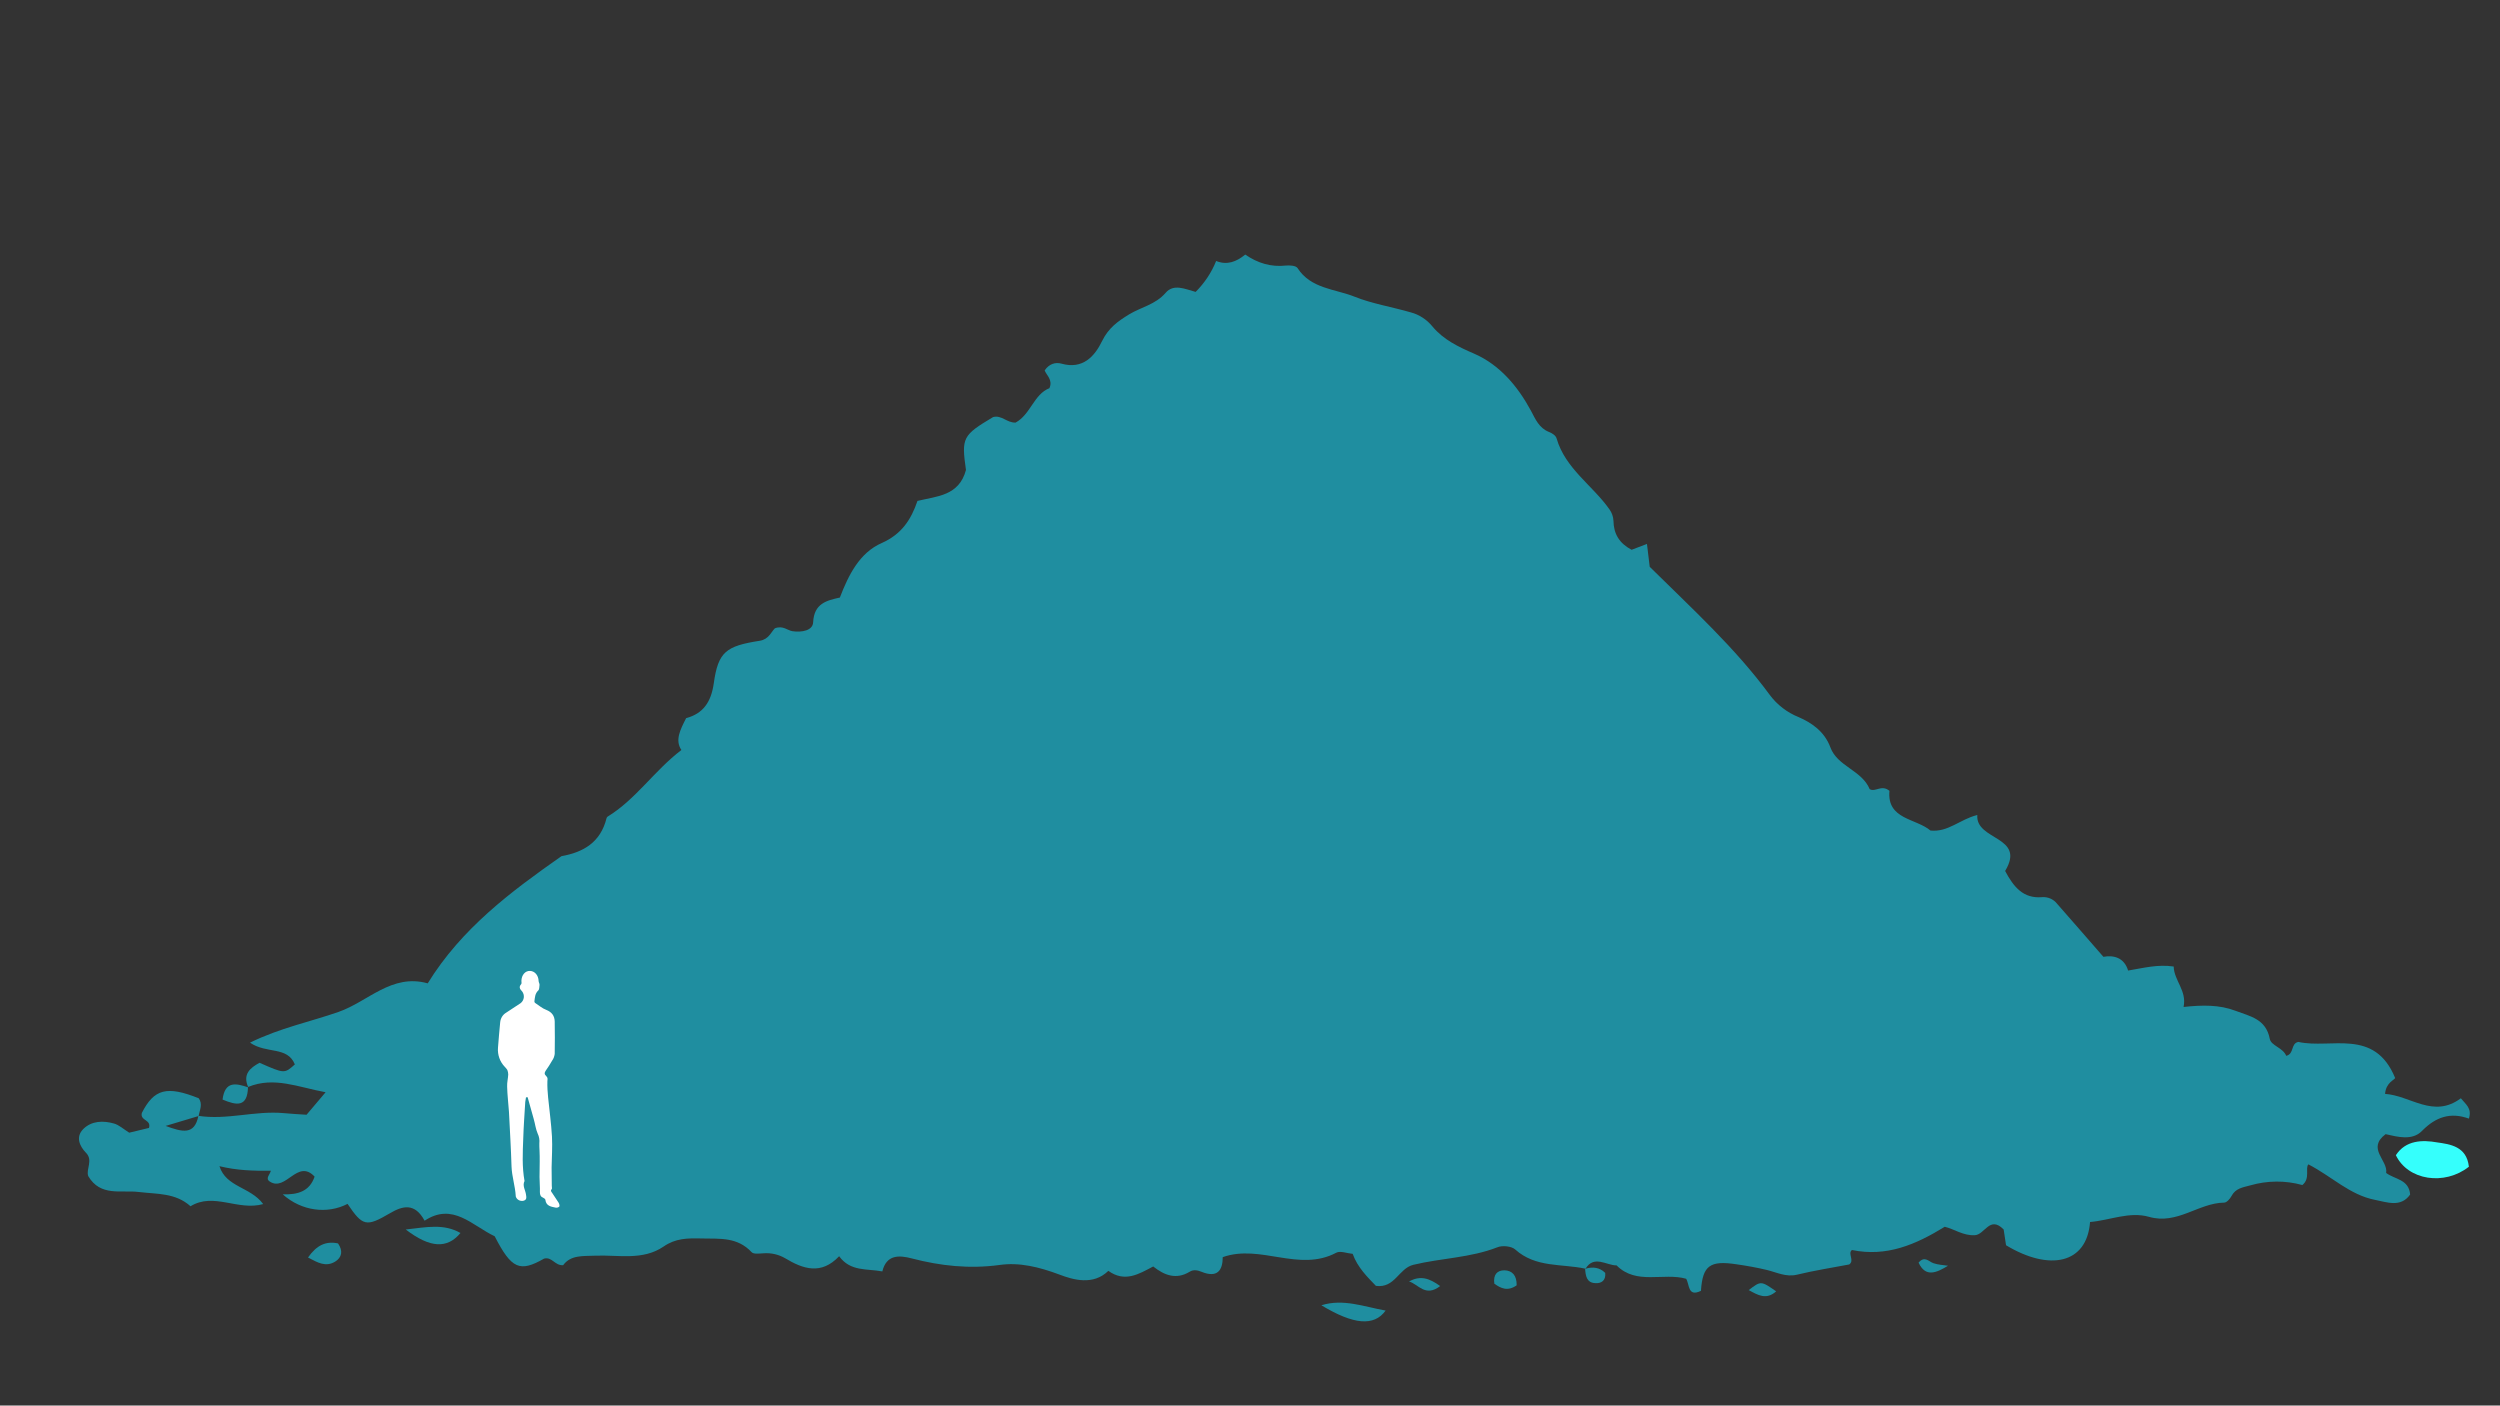 <?xml version="1.0" encoding="utf-8"?>
<!-- Generator: Adobe Illustrator 25.2.3, SVG Export Plug-In . SVG Version: 6.00 Build 0)  -->
<svg version="1.1" id="Layer_1" xmlns="http://www.w3.org/2000/svg" xmlns:xlink="http://www.w3.org/1999/xlink" x="0px" y="0px"
	 viewBox="0 0 1366 768" style="enable-background:new 0 0 1366 768;" xml:space="preserve">
<rect x="0" y="0" width="1366" height="768" fill="#333333" stroke="none"/>
<style type="text/css">
	.st0{fill:#1F8EA0;}
	.st1{fill:#35FFFC;}
	.st2{fill:#FFFFFF;}
</style>
<g id="rdtKsy">
	<path class="st0" d="M866.2,693.2c-12.9-2.8-27.1-0.4-38.3-10.5c-2-1.8-7-2.3-9.7-1.2c-14.8,5.8-30.8,5.9-46,9.6
		c-8,2-10,12.9-20.4,11.5c-4.6-4.8-10-10-12.7-17.5c-3.2-0.3-6.8-1.8-9-0.6c-20.4,10.8-41.4-4.9-62,2.4c0,7.3-3,11.5-11.6,8
		c-2.2-0.9-4.5-1.3-6.5,0c-7.3,4.4-13.7,2-19.9-2.9c-7.8,4.1-15.4,8.9-24.5,2.4c-8.3,8.1-19.2,4.9-26.8,2c-11-4.1-21.8-6.8-32.8-5.2
		c-16.4,2.2-32.1,0.5-47.8-3.6c-6.9-1.8-13.8-2.2-16.1,7.1c-8.5-1.6-17.4,0.2-23.6-8.3c-9.8,10.4-19.7,7-29.5,1.1
		c-3.6-2.1-7.7-3-11.8-2.7c-2.2,0.1-5.4,0.6-6.5-0.6c-7.8-8.3-17-7.3-27.3-7.5c-7.9-0.2-14.3-0.1-20.8,4.4
		c-11.4,7.8-24.7,4.5-37.2,5c-6.9,0.3-13.5-0.5-17.7,5.2c-4.6,0.3-6-4.7-10.4-3.6c-13.3,7.6-17.8,5.7-27-12.2
		c-12.3-5.8-22.9-18.7-38.3-8.5c-5.4-10-12.1-8.1-18.9-4.1c-13,7.6-14.9,7.2-23.2-5.1c-11,5.7-25.1,4-35.4-5.2
		c8.1,0.2,14.6-1.5,17.4-9.7c-9.4-10-15.7,8.5-24.5,2.7c-2.6-1.7,0.1-3.8,0.6-5.9c-9.8,0.1-18.7-0.2-28.1-2.5
		c3.7,11.6,16.9,11.2,23.9,20.7c-13.8,3.9-27-6.6-39.7,1.2c-8.2-7.4-18.4-6.6-28.3-7.8c-9.6-1.2-20.9,2.7-27.6-8.7
		c-1.3-3.9,2.8-8.6-1.2-12.7c-3.7-3.8-5.7-8.8-1.5-13c4.5-4.5,10.9-4.7,16.8-3c2.8,0.8,5.1,3,8.3,5l10.8-2.6c1.4-4.7-5-3.8-3.9-8.2
		c6.7-13.1,13.6-15,31.1-8c2.3,3.2,0.5,6.5-0.1,9.7l-18,5.4c9.2,3.4,15.8,5.1,17.9-5.5c15.6,2.4,30.9-2.9,46.5-1.5
		c4.1,0.4,8.1,0.6,12.6,0.9l10.4-12.3c-15.1-2.8-28.2-8.7-42.3-2.9l-0.1-0.1c-2.9-7,1.2-10.3,6.3-13.1c13.6,6,13.6,6,19.3,0.9
		c-4.1-10.1-15.4-5.6-24.5-11.9c16.5-8.1,33-11.4,48.4-16.8c16.1-5.6,29-21.1,48.7-15.6c18.5-30,45.4-50.1,73.1-69.5
		c11.8-2.1,21.3-7.4,24.6-20.7c0.1-0.4,0.3-0.7,0.6-0.9c15.4-9.4,25.4-25,40.3-36.4c-3.6-5.4-0.6-11.1,2.6-17.4
		c9.2-2.5,13.6-8.6,15.1-19c2.4-17.3,6.7-20.4,25.2-23.3c4.9-0.8,6.2-4.9,8.2-6.8c4.5-1.7,6.8,1.2,9.7,1.6c4.9,0.7,11-0.3,11.2-4.9
		c0.5-10.3,7.4-11.9,14.6-13.5c4.8-12.5,10.8-24.5,22.9-29.8c10.8-4.8,16-12.7,19.5-23c10.6-2.6,22.7-2.7,26.5-16.9
		c-2.5-17.7-1.9-18.9,14.8-28.9c4.6-1.3,7.6,3.2,12.3,3c8.2-4.4,10-15.5,18.5-18.8c2-4.6-1.6-7-2.6-9.7c2.5-3.7,6-4.6,9.2-3.7
		c11.7,3.3,18.2-4.1,22.2-12.4c3.5-7.1,8.5-10.7,14.7-14.5c6.6-4,14.5-5.4,20-11.8c4.4-5.1,10.5-2.1,16.4-0.5
		c4.8-4.8,8.7-10.6,11.2-16.9c5.9,2.4,11,0.5,15.9-3.5c6.8,4.7,14.1,6.9,22.2,6c2.1-0.2,5.5,0,6.4,1.4c7.2,11.3,20.7,11.4,31.1,15.6
		c9.4,3.8,20.5,5.6,30.8,8.6c4.6,1.2,8.8,4,11.8,7.7c6,7.2,14.1,11.1,22.9,14.9c13.9,6.1,23.7,17.8,30.9,31.1
		c2.5,4.7,4.4,9.4,9.8,11.6c1.7,0.6,3.8,2,4.2,3.5c4.8,16.6,19.6,25.6,28.9,38.8c1.3,1.8,2.1,4,2.2,6.3c0.1,7,3.1,12.2,9.9,15.8
		l8.4-3.2c0.6,5.1,1.1,9.4,1.5,12.5c23.3,23,46.7,44.3,65.6,70c4,5.4,9.5,9.6,15.7,12.1c7.2,3.1,14.2,7.9,17.4,16.5
		c3.8,10.5,17.2,12.5,21.5,22.9c3.2,1.8,6.4-2.7,10.8,0.9c-1.5,15.7,14.5,15,22.4,21.7c9.7,1,15.8-6,25.6-8.5
		c-1.1,14.1,26.8,11.4,15.2,30.6c4.7,8.8,9.9,15.2,20.3,14.3c3.1-0.2,6.1,1.1,8,3.5c8.3,9.4,16.4,18.8,25.4,29.1
		c5.5-1,11.3,0.3,13.5,7.5c8.5-1.4,16.1-3.5,24.9-2.2c0.2,7.7,7.3,13.2,5.4,22.1c10.2-1.1,19.5-1.3,28.4,2.1
		c7.9,3,16.6,4.4,18.7,15.3c0.7,3.8,7.2,4.8,9,9.3c4.5-1.1,2.3-6.7,6.6-7.6c17.9,4,41.6-7.8,52.9,19.7c-0.3,1.1-5,2.4-5.5,8.7
		c13.9,0.9,26.4,13.6,41.4,2.4c2.7,3.3,6.2,5.5,4.4,11.1c-10-3.6-18-1-25.6,6.7c-5.3,5.5-13.3,3.3-19.9,1.8
		c-10.5,7.9,1.4,14.2,0.3,21.2c4.8,3.6,12.4,3.4,13.1,11.8c-5.2,7.3-12.8,4.1-19.2,2.9c-13.8-2.7-23.6-12.8-36.4-19.4
		c-1.9,2.1,1.2,7.7-3.3,11.3c-9.3-2.6-19.2-2.5-28.5,0.2c-4.1,1.1-8,1.6-10.2,5.8c-0.8,1.5-2.6,3.6-4,3.6
		c-14.1,0.2-25.6,12.2-41,7.8c-10.7-3.1-21.5,1.9-32.3,2.8c-1.7,22.9-22.2,27-45.9,12.7c-0.4-2.8-0.9-6-1.3-8.6
		c-7.6-7.8-10.3,2.8-15.7,3.1c-6.3,0.4-11.4-3.4-16.5-4.6c-15.9,9.8-31.8,16.6-50.7,12.7c-2.5,2,1.6,5.7-1.5,7.9
		c-9.5,1.8-19.1,3.3-28.6,5.6c-6,1.4-11-1.3-16.4-2.6s-11-2.3-16.6-3.1c-14.5-2.2-18.5,0.7-19.4,14.5c-7.3,3.6-6.2-3.6-8.1-6.6
		c-12.5-3.5-27.2,3.6-38-7.3c-5.4,0.1-12.4-5.9-17,1.9L866.2,693.2z"/>
	<path class="st1" d="M1349,637.5c-13.3,10.5-33.3,7.5-39.9-6.3c5.4-8.3,14.6-8.4,22.5-7C1338.6,625.2,1347.8,626.3,1349,637.5z"/>
	<path class="st0" d="M722,713.2c11.9-3.7,23,0.7,35.1,2.9C750.8,724.8,739.7,723.9,722,713.2z"/>
	<path class="st0" d="M221.7,671.8c11.6-1.3,20.7-3.3,29.9,1.9C244.4,682.4,235,682,221.7,671.8z"/>
	<path class="st0" d="M168.3,687.1c4.7-6.7,9.7-9.1,16.4-7.7c2.9,4.2,2,7.7-1.5,9.9C178,692.5,173.6,689.9,168.3,687.1z"/>
	<path class="st0" d="M135.5,594.1c-0.3,10.9-6.1,10-13.9,6.7C122.9,590.5,129,591.9,135.5,594.1L135.5,594.1z"/>
	<path class="st0" d="M828.7,702.3c-5,3.5-8.7,1.6-12.2-0.9c-0.7-5,1.6-7.3,5.5-7.3C826.2,694.2,828.8,696.8,828.7,702.3z"/>
	<path class="st0" d="M769.9,700.2c6.3-3.5,11.2-1.7,17,2.5C778.8,709,774.9,701.6,769.9,700.2z"/>
	<path class="st0" d="M970.5,705.6c-5.4,4.8-9.9,2.1-15-0.7C962.2,699.8,962.2,699.8,970.5,705.6z"/>
	<path class="st0" d="M1064.4,691.6c-6.1,3.7-12.2,6.7-16.1-1.7c3.4-3.9,5.5-0.6,8.1,0.3S1061.7,691.2,1064.4,691.6z"/>
	<path class="st0" d="M866.1,693.3c4.2-1.3,7.9-0.8,11,2.2c0.4,4.2-2.1,5.8-5.3,5.6C866.9,701,866.4,697.1,866.1,693.3L866.1,693.3z
		"/>
	<g id="LFRJ5R">
		<path class="st2" d="M287.4,599.6c-0.1,0.8-0.3,1.7-0.4,2.5c-0.4,6.7-0.9,13.4-1.1,20c-0.3,7.8-0.7,15.5,0.7,23.2
			c-1.3,2.6,0.5,5,0.8,7.4c0.2,1.4,0.6,2.9-1.4,3.4c-1.8,0.4-3.7-0.6-4.2-2.4c0-0.1,0-0.1,0-0.2c-0.3-5.4-2.1-10.6-2.3-16.1
			c-0.3-9.9-0.9-19.8-1.4-29.8c-0.3-4.7-0.9-9.3-1-13.9c-0.1-2.2,0.5-4.4,0.6-6.6c0-0.9-0.2-1.7-0.5-2.5c-0.4-0.6-0.9-1.2-1.4-1.7
			c-2.7-2.8-4-6.6-3.7-10.4c0.4-4.6,0.7-9.3,1.2-13.9c0.2-2.2,1.4-4.2,3.3-5.3l7.9-5.2c2-1.6,2.3-4.4,0.8-6.4c0,0-0.1-0.1-0.1-0.1
			c-1.2-1.2-1.8-2.4-0.4-3.9c0.3-0.4,0.1-1.2,0.1-1.8c0.1-3.2,2.1-5.5,4.7-5.4s4.6,2.4,4.7,5.5c0,0.7,0.6,1.5,0.5,2.2
			c-0.1,1-0.1,2.5-0.7,3c-1.8,1.7-1.8,3.8-2.1,5.9c0,0.4,0.1,0.7,0.4,0.9c2,1.3,3.9,3,6.1,3.8c3,1.2,4.5,3.2,4.6,6.3
			c0.1,6,0.1,11.9,0,17.8c-0.2,1.3-0.6,2.5-1.4,3.6c-1.1,1.9-2.2,3.7-3.5,5.5c-0.8,1.1-0.8,2,0.2,2.9s0.8,1.7,0.7,2.8
			c-0.1,3,0.1,6,0.4,9c0.7,7.1,1.7,14.2,2.1,21.3c0.3,5.6-0.1,11.3-0.2,16.9c0,3.3,0.1,6.7,0.1,10c0,0.6,0.2,1.5,0,1.8
			c-0.9,0.9-0.2,1.5,0.2,2.1c1.1,1.8,2.4,3.5,3.5,5.3c0.4,0.6,0.7,1.8,0.4,2.2c-0.6,0.5-1.4,0.7-2.2,0.5c-2.4-0.5-5-0.9-5.4-4.2
			c0-0.4-0.6-0.9-1.1-1.1c-1.5-0.6-1.9-1.6-1.9-3.2c0.1-2.7-0.2-5.5-0.2-8.2s0.1-5.7,0.1-8.5c0-2,0-4-0.1-6
			c-0.1-1.3-0.1-2.6-0.1-3.9c0.2-1.8-0.1-3.7-0.9-5.3c-1.1-2.5-1.4-5.4-2.2-8.1c-1.1-4-2.2-7.9-3.3-11.8L287.4,599.6z"/>
	</g>
</g>
</svg>
